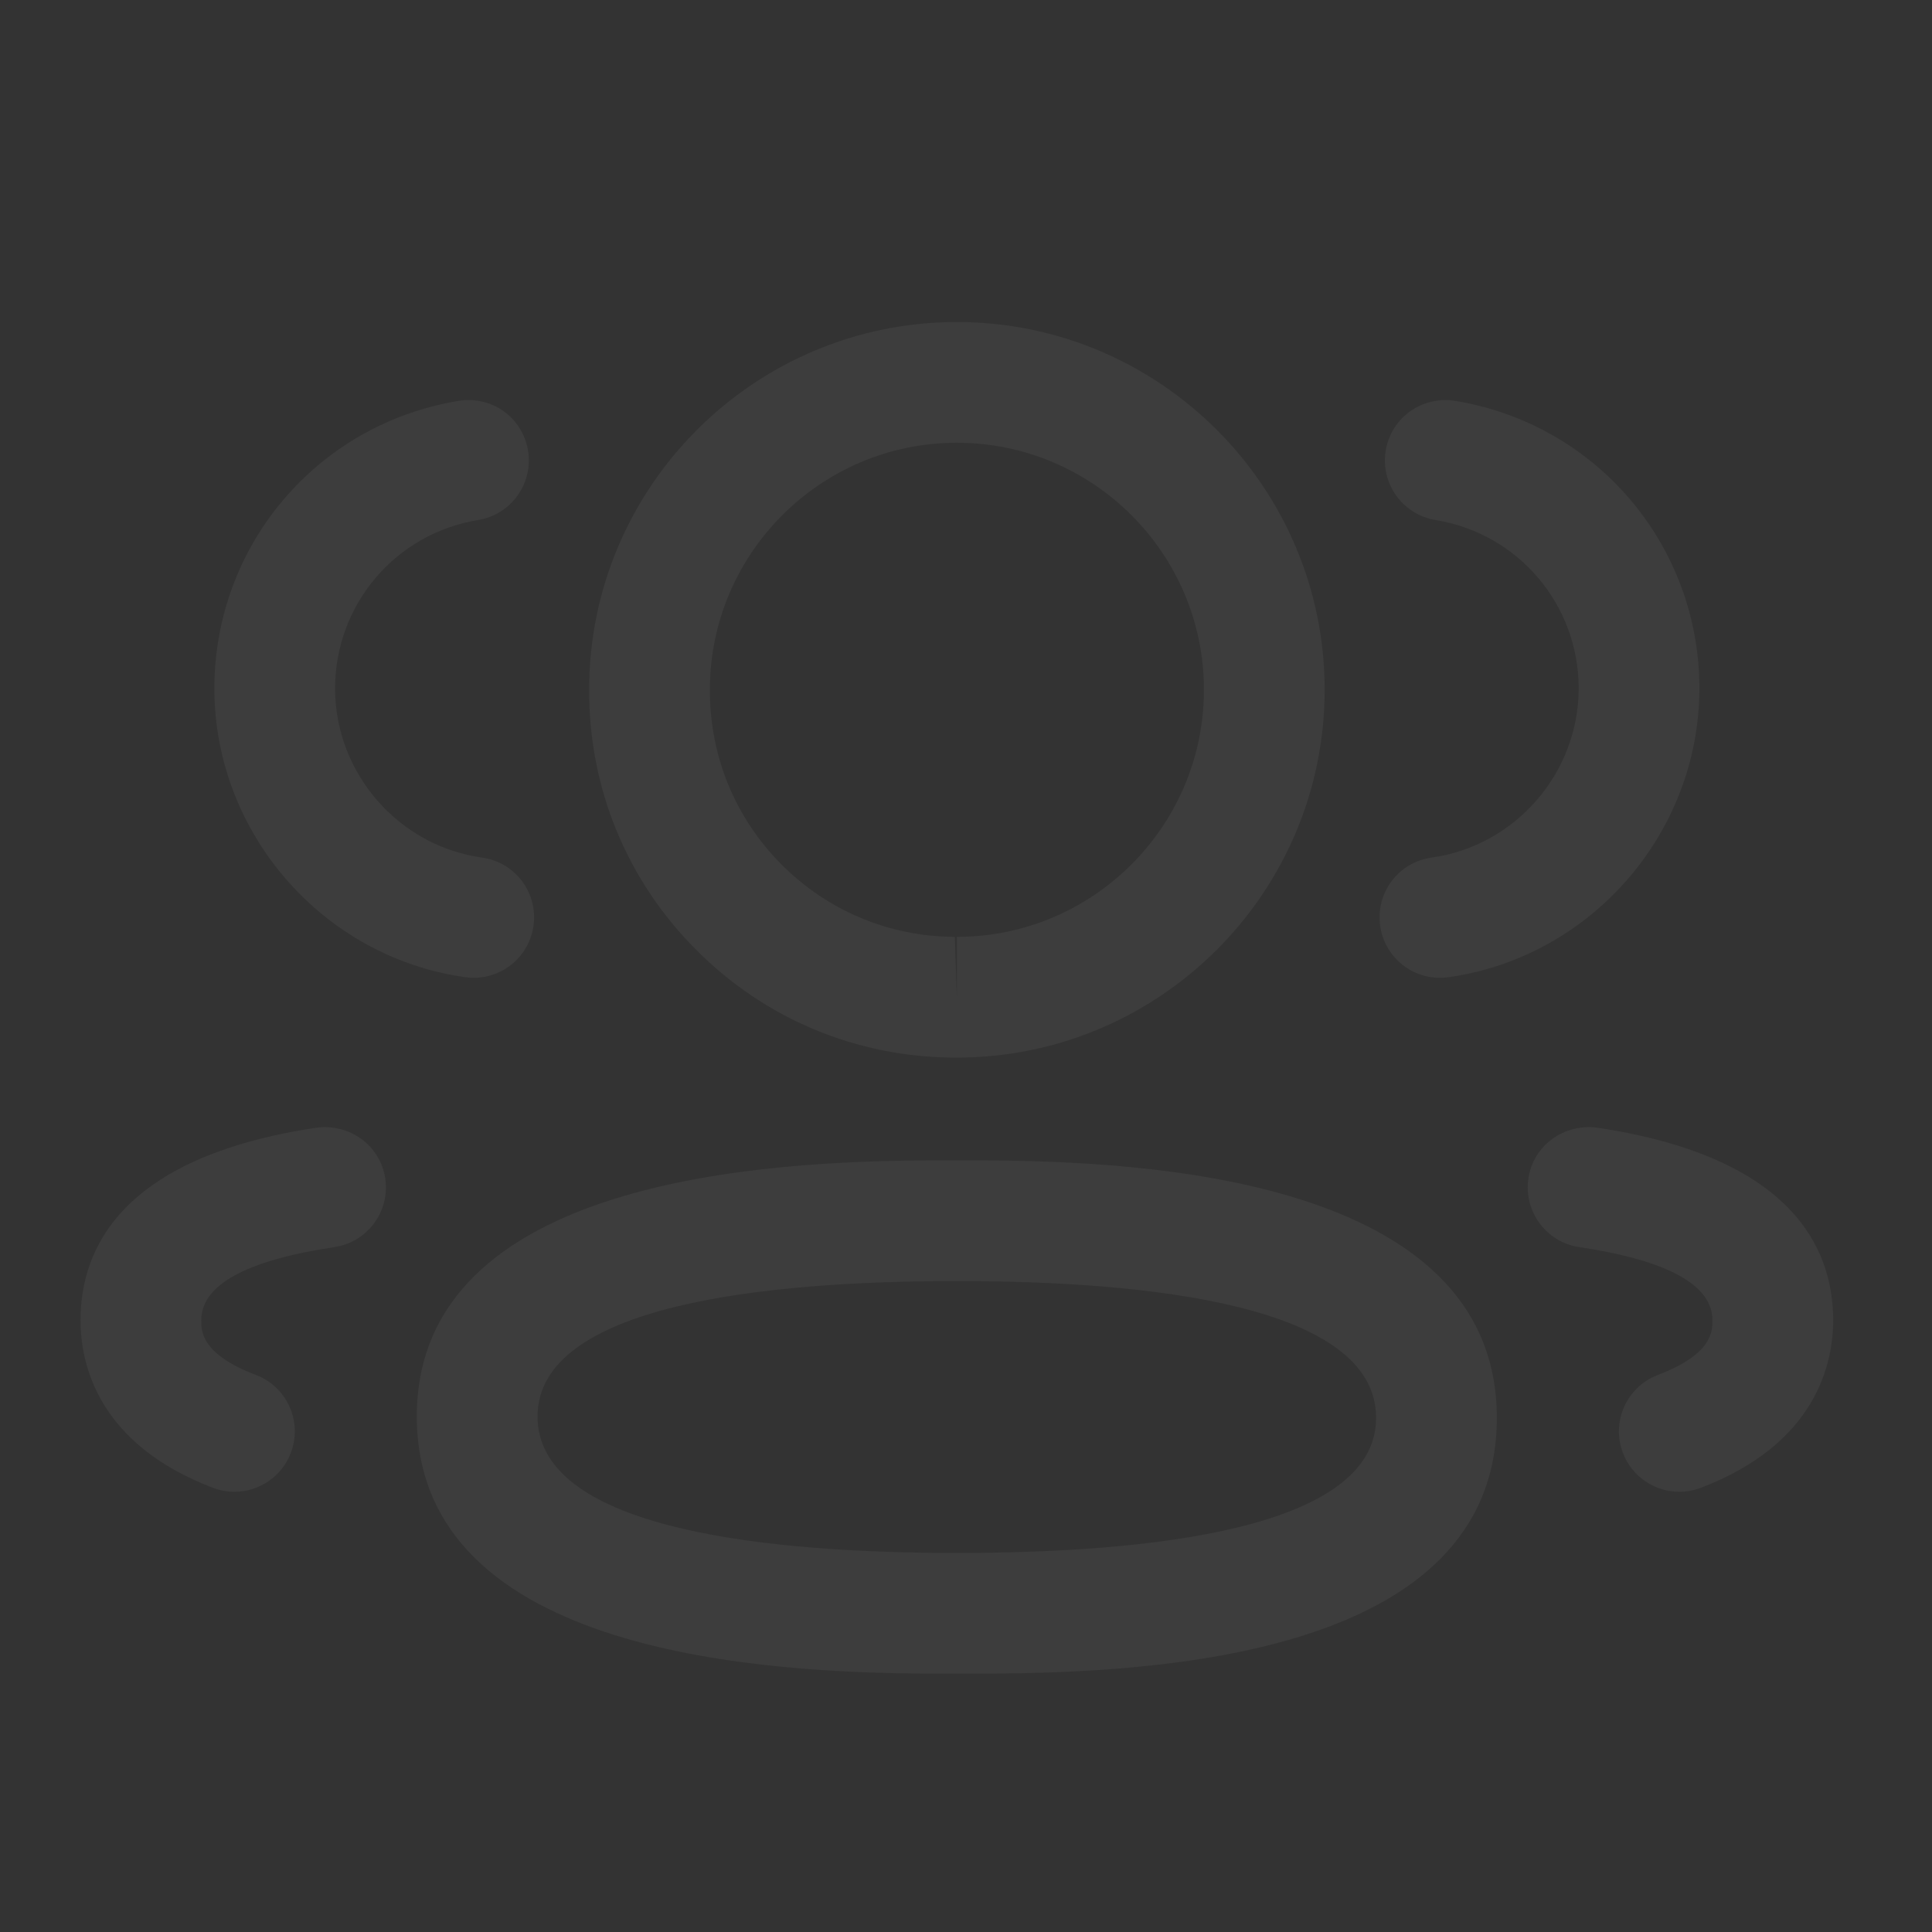 <svg width="34" height="34" viewBox="0 0 34 34" fill="none" xmlns="http://www.w3.org/2000/svg">
<rect x="0" y="0" width="34" height="34" fill="#333333" stroke="none"/>
<g opacity="0.05">
<path fill-rule="evenodd" clip-rule="evenodd" d="M16.839 20.42L16.999 20.42L17.357 20.421C20.092 20.439 26.342 20.715 26.342 24.952C26.342 29.16 20.31 29.435 17.4 29.453L16.322 29.453C13.586 29.435 7.335 29.159 7.335 24.928C7.335 20.714 13.586 20.439 16.322 20.421L16.679 20.42C16.735 20.42 16.788 20.42 16.839 20.42ZM16.839 22.545C13.473 22.545 9.46 22.959 9.46 24.928C9.46 26.852 13.234 27.302 16.532 27.328L16.839 27.329C20.205 27.329 24.217 26.917 24.217 24.952C24.217 22.963 20.205 22.545 16.839 22.545ZM28.107 19.845C31.54 20.359 32.261 21.971 32.261 23.234C32.261 24.004 31.957 25.411 29.932 26.183C29.807 26.23 29.679 26.253 29.553 26.253C29.125 26.253 28.722 25.992 28.56 25.568C28.351 25.02 28.627 24.405 29.175 24.197C30.136 23.831 30.136 23.428 30.136 23.234C30.136 22.613 29.346 22.18 27.791 21.947C27.212 21.86 26.811 21.32 26.897 20.738C26.983 20.157 27.522 19.77 28.107 19.845ZM6.78 20.738C6.867 21.32 6.466 21.86 5.886 21.947C4.331 22.18 3.542 22.613 3.542 23.234C3.542 23.428 3.542 23.83 4.504 24.197C5.052 24.405 5.328 25.02 5.118 25.568C4.957 25.992 4.553 26.253 4.125 26.253C3.999 26.253 3.872 26.23 3.747 26.183C1.72 25.41 1.417 24.003 1.417 23.234C1.417 21.973 2.138 20.359 5.572 19.845C6.157 19.771 6.692 20.157 6.78 20.738ZM16.839 5.667C20.409 5.667 23.312 8.571 23.312 12.139C23.312 15.708 20.409 18.612 16.839 18.612H16.801C15.073 18.607 13.454 17.929 12.241 16.705C11.025 15.483 10.361 13.859 10.368 12.135C10.368 8.571 13.271 5.667 16.839 5.667ZM16.839 7.792C14.442 7.792 12.493 9.742 12.493 12.139C12.489 13.301 12.934 14.388 13.748 15.208C14.563 16.028 15.648 16.483 16.804 16.487L16.839 17.55V16.487C19.236 16.487 21.187 14.538 21.187 12.139C21.187 9.742 19.236 7.792 16.839 7.792ZM25.607 7.054C28.098 7.464 29.907 9.594 29.907 12.12C29.901 14.663 28.001 16.845 25.487 17.198C25.437 17.205 25.387 17.208 25.339 17.208C24.818 17.208 24.363 16.824 24.288 16.292C24.207 15.71 24.611 15.173 25.193 15.092C26.667 14.886 27.779 13.608 27.782 12.117C27.782 10.64 26.722 9.39 25.261 9.151C24.683 9.056 24.291 8.509 24.386 7.93C24.482 7.35 25.025 6.962 25.607 7.054ZM9.293 7.93C9.388 8.509 8.995 9.056 8.417 9.151C6.957 9.39 5.897 10.64 5.897 12.12C5.9 13.608 7.012 14.887 8.484 15.092C9.066 15.173 9.47 15.71 9.389 16.292C9.314 16.824 8.859 17.208 8.338 17.208C8.29 17.208 8.24 17.205 8.191 17.198C5.676 16.845 3.778 14.663 3.772 12.123C3.772 9.594 5.581 7.464 8.072 7.054C8.668 6.961 9.196 7.353 9.293 7.93Z" fill="white"/>
</g>
</svg>
